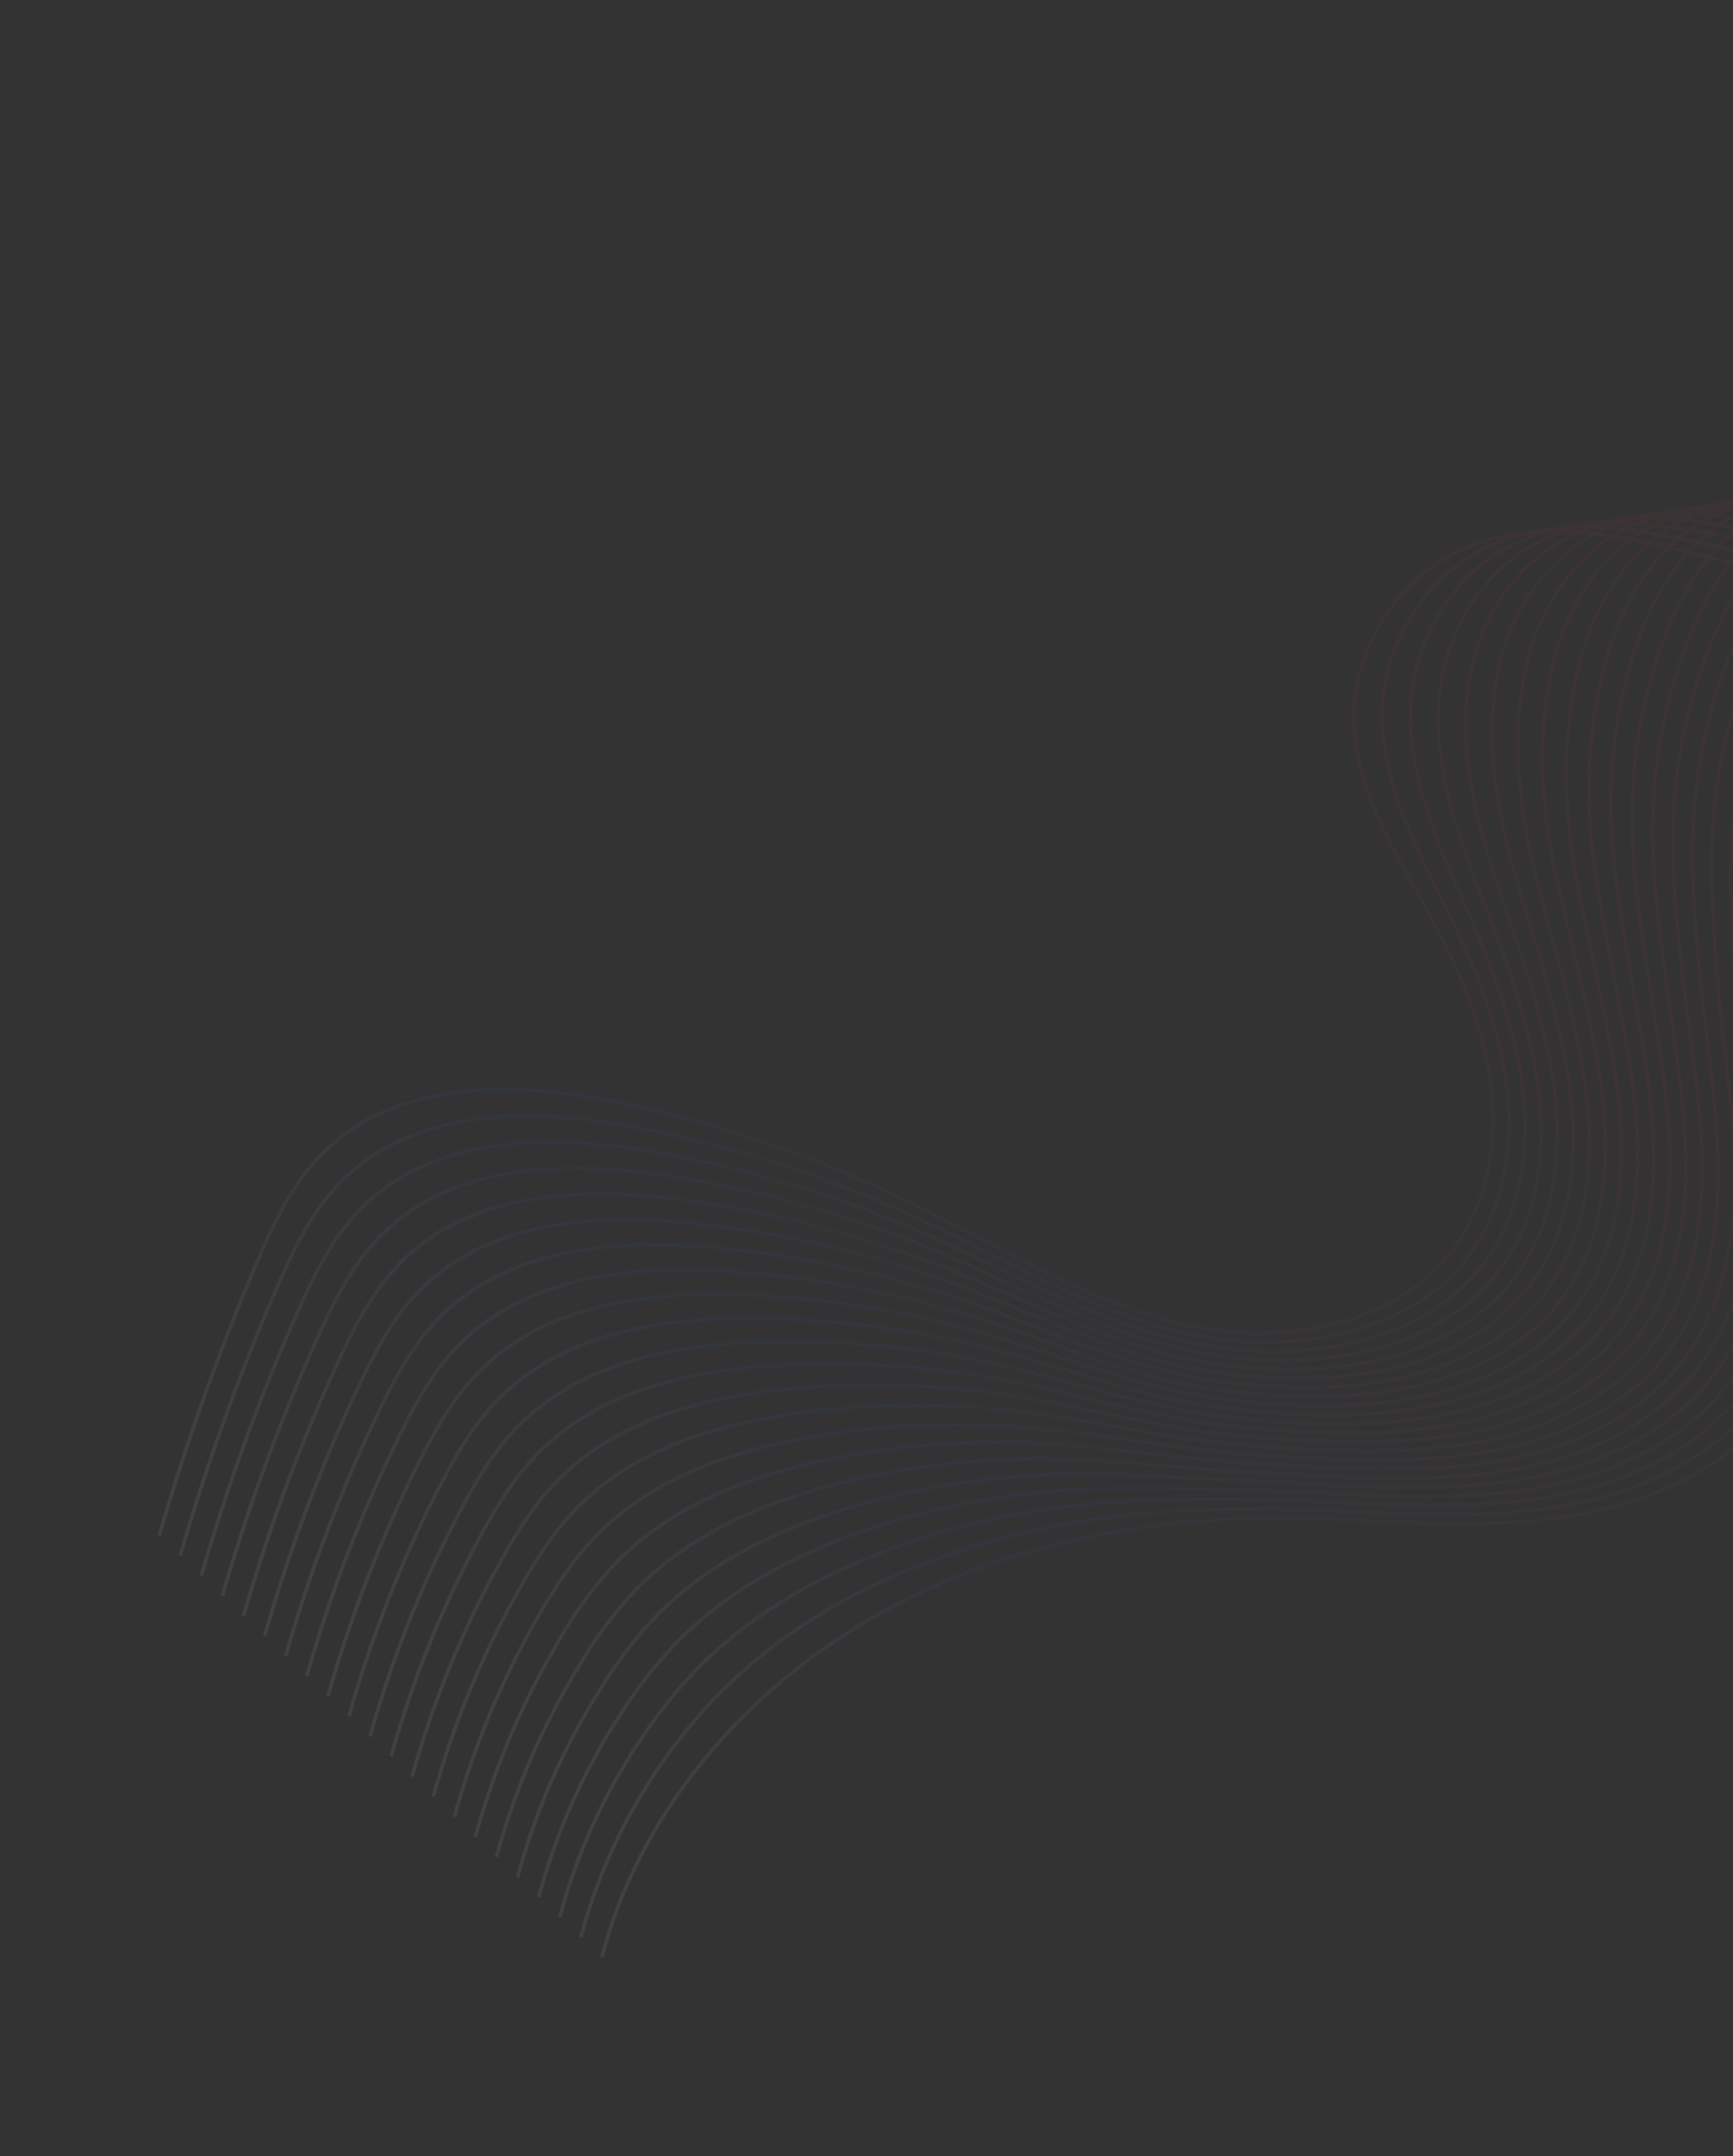<svg width="1019" height="1267" viewBox="0 0 1019 1267" fill="none" xmlns="http://www.w3.org/2000/svg">
    <rect x="0" y="0" width="1019" height="1267" fill="#333333" stroke="none"/>
    <g style="mix-blend-mode:multiply" opacity=".07">
        <path d="M93.633 902.178a1414.026 1414.026 0 0 1 56.97-159.349c9.855-23.072 20.691-46.316 38.213-64.313 44.875-45.844 119.032-43.265 181.562-29.358a746.452 746.452 0 0 1 166.932 58.41c52.565 25.773 103.007 58.075 160.137 70.877 57.129 12.802 125.006.888 158.759-46.954 20.077-28.457 25.03-65.589 19.65-99.996-5.38-34.406-20.22-66.616-36.988-97.148-19.196-34.948-41.762-70.504-42.762-110.337-.985-41.166 23.964-82.06 61.177-99.887 52.991-25.365 114.999-4.283 172.127 9.358 72.54 17.306 151.16 21.455 219.83-7.538 68.68-28.992 124.34-97.22 121.49-171.775" stroke="url(#iy0tg993sa)" stroke-width="2.126" stroke-miterlimit="10" style="mix-blend-mode:multiply"/>
        <path d="M105.946 914.022a1309.016 1309.016 0 0 1 56.461-156.404c9.807-22.602 20.602-45.406 37.852-63.025 34.682-35.391 86.672-42.208 137.183-37.467a388.986 388.986 0 0 1 40.541 6.054 726.92 726.92 0 0 1 164.079 53.723c51.764 24.174 101.511 55.06 157.766 66.943 31.549 6.679 66.066 6.636 96.953-2.162 26.896-7.672 51.154-22.169 67.64-44.895a110.831 110.831 0 0 0 7.945-12.688c14.491-27.074 17.49-59.64 13.028-90.33a229.502 229.502 0 0 0-6.316-29.054c-6.999-24.879-17.669-48.719-29.046-71.783-17.958-36.547-37.692-73.492-37.197-113.795.496-40.303 24.316-79.538 60.591-97.118 51.629-25.046 111.878-5.82 167.234 6.069 4.34.93 8.73 1.829 13.14 2.65 66.51 12.592 136.81 12.706 198.21-14.936 65.53-29.49 117.97-96.295 114.17-168.783" stroke="url(#xztf1inhqb)" stroke-width="2.126" stroke-miterlimit="10" style="mix-blend-mode:multiply"/>
        <path d="M118.417 925.799a1208.124 1208.124 0 0 1 55.941-153.477c9.788-22.124 20.527-44.43 37.491-61.736 34.052-34.783 84.715-42.281 134.016-38.659a389.543 389.543 0 0 1 39.738 5.045 708.87 708.87 0 0 1 161.177 49.335c50.978 22.516 100.075 51.936 155.473 63.013 32.618 6.405 68.061 6.564 100.043-2.081 27.791-7.526 53.082-22.103 70.366-45.192a109.647 109.647 0 0 0 8.357-12.951c15.24-27.776 18.285-61.326 13.895-93.039a246.345 246.345 0 0 0-6.154-30.007c-6.829-25.689-16.934-50.592-27.545-74.54-16.709-38.127-33.615-76.337-31.64-117.224 1.921-38.769 24.689-76.98 60.005-94.35 50.277-24.706 108.701-7.324 162.32 2.793 4.25.818 8.49 1.56 12.72 2.227 64.32 10.542 131.65 8.863 190.18-19.283 62.32-29.963 111.6-95.389 106.85-165.829" stroke="url(#4bn4e0kv2c)" stroke-width="2.126" stroke-miterlimit="10" style="mix-blend-mode:multiply"/>
        <path d="M130.811 937.571A1120.76 1120.76 0 0 1 186.269 787c9.769-21.647 20.492-43.427 37.131-60.448 33.421-34.173 82.767-42.335 130.92-39.768a380.086 380.086 0 0 1 38.823 4.1 691.111 691.111 0 0 1 158.353 44.656c50.257 20.968 98.667 48.943 153.117 59.144 33.63 6.287 70.103 6.613 103.18-1.878 28.685-7.38 55.07-21.975 73.101-45.471a109.186 109.186 0 0 0 8.749-13.251c16.01-28.441 19.082-62.964 14.809-95.751a276.006 276.006 0 0 0-5.971-30.923c-6.64-26.511-16.288-52.364-26.08-77.276-15.454-39.736-29.657-79.261-26.065-120.664 3.227-37.486 25.122-74.529 59.445-91.62 48.915-24.387 105.639-8.894 157.409-.514 4.08.657 8.18 1.268 12.31 1.833 62.1 8.455 126.53 4.988 181.98-23.563 59.1-30.437 105.24-94.493 99.52-162.875" stroke="url(#wz2ks3k4ud)" stroke-width="2.126" stroke-miterlimit="10" style="mix-blend-mode:multiply"/>
        <path d="M143.218 949.41a1038.65 1038.65 0 0 1 54.884-147.613c9.739-21.188 20.428-42.433 36.77-59.159 32.748-33.637 80.8-42.427 127.803-40.914 12.844.391 25.61 1.539 37.986 3.159a671.33 671.33 0 0 1 155.431 40.106c49.53 19.326 97.321 45.72 150.921 55.085 34.687 6.12 72.105 6.636 106.276-1.702 29.551-7.241 57.02-21.873 75.838-45.749a110.136 110.136 0 0 0 9.151-13.532c16.777-29.155 19.858-64.64 15.704-98.453a301.066 301.066 0 0 0-5.823-31.942c-6.432-27.342-15.605-54.158-24.596-80.022-14.235-41.324-25.719-82.051-20.508-124.094 4.48-36.122 25.442-71.891 58.842-88.793 47.499-24.035 102.513-10.43 152.483-3.78 3.94.526 7.94.99 11.87 1.421 59.92 6.405 121.42 1.094 173.87-27.886 55.83-30.861 98.87-93.568 92.21-159.883" stroke="url(#ihslpcbb6e)" stroke-width="2.126" stroke-miterlimit="10" style="mix-blend-mode:multiply"/>
        <path d="M155.605 961.211a965.273 965.273 0 0 1 54.363-144.686c9.702-20.7 20.301-41.377 36.42-57.852 32.161-32.954 78.835-42.471 124.697-42.042 12.561.113 25.067.895 37.119 2.21a654.297 654.297 0 0 1 152.584 35.516c48.766 17.704 95.994 42.484 148.617 51.136 35.759 5.893 74.188 6.587 109.381-1.555 30.456-7.076 58.988-21.781 78.563-46.046a112.537 112.537 0 0 0 9.583-13.806c17.549-29.772 20.633-66.315 16.569-101.162a332.201 332.201 0 0 0-5.642-32.905c-6.225-28.174-14.959-55.93-23.206-82.716-12.994-42.874-21.751-84.832-14.858-127.576 5.61-34.761 25.804-69.35 58.329-86.067 46.203-23.729 99.406-11.948 147.636-7.071 3.8.376 7.61.712 11.44 1.01 57.72 4.308 116.25-2.749 165.75-32.21 52.69-31.358 92.49-92.68 84.83-157.002" stroke="url(#g0lquv55nf)" stroke-width="2.126" stroke-miterlimit="10" style="mix-blend-mode:multiply"/>
        <path d="M167.993 973.012a897.244 897.244 0 0 1 53.855-141.74c9.64-20.296 20.347-40.447 36.066-56.593 31.52-32.363 76.868-42.562 121.58-43.189 12.172-.178 24.421.287 36.229 1.179a636.013 636.013 0 0 1 149.753 31.036c48.012 16.103 94.618 39.252 146.225 47.166 36.919 5.69 76.24 6.654 112.594-1.348 31.33-6.967 60.937-21.68 81.271-46.332a114.647 114.647 0 0 0 9.955-14.095c18.295-30.522 21.401-67.962 17.484-103.876-1.302-11.523-3.266-22.664-5.51-33.865-6.007-28.987-14.247-57.716-21.62-85.497-11.833-44.478-18.016-87.504-9.339-130.984 6.687-33.321 26.23-66.699 57.681-83.237 44.83-23.427 96.283-13.485 142.733-10.377 3.7.321 7.33.455 11 .597 55.53 2.258 111.25-6.687 157.59-36.606 49.49-31.813 86.15-91.718 77.56-153.956" stroke="url(#ik32g4flsg)" stroke-width="2.126" stroke-miterlimit="10" style="mix-blend-mode:multiply"/>
        <path d="M180.39 984.832a832.948 832.948 0 0 1 53.334-138.813c9.654-19.764 20.273-39.471 35.706-55.304 30.798-31.701 74.892-42.626 118.437-44.296 11.97-.528 23.841-.336 35.442.282a617.748 617.748 0 0 1 146.852 26.353c47.237 14.463 93.262 36.009 144.019 43.259 37.912 5.412 78.133 6.617 115.612-1.224 32.224-6.821 62.905-21.588 84.043-46.632a114.474 114.474 0 0 0 10.358-14.376c19.054-31.206 22.158-69.627 18.368-106.596-1.221-11.766-3.111-23.417-5.366-34.807-5.763-29.84-13.435-59.584-20.156-88.233-10.595-46.076-14.244-90.198-3.789-134.384 7.6-32.081 26.565-64.291 57.12-80.508 43.49-23.071 93.16-15.022 137.84-13.665 3.5.114 7.05.177 10.57.185 53.33.19 106.11-10.522 149.52-40.837 46.27-32.287 79.79-90.822 70.22-151.019" stroke="url(#gsketeui1h)" stroke-width="2.126" stroke-miterlimit="10" style="mix-blend-mode:multiply"/>
        <path d="M192.886 996.57a773.896 773.896 0 0 1 52.705-135.823c9.635-19.286 20.237-38.468 35.345-54.016 30.259-31.144 72.951-42.584 115.33-45.423 11.632-.775 23.242-.948 34.575-.666a601.826 601.826 0 0 1 144.097 21.708c46.516 12.915 91.966 32.829 141.745 39.319 38.881 5.22 80.05 6.663 118.532-.971 33.1-6.664 64.864-21.468 86.768-46.929a114.534 114.534 0 0 0 10.771-14.639c19.821-31.919 22.945-71.284 19.252-109.316-1.164-12.094-3.015-24.061-5.148-35.792-5.593-30.65-12.863-61.314-18.691-90.969-9.266-47.727-10.493-92.928 1.839-137.732 8.426-30.692 26.919-61.721 56.508-77.699 42.146-22.885 90.036-16.73 133.006-16.984 3.38-.042 6.75-.12 10.14-.238 51.14-1.879 101-14.416 141.4-45.179 43.08-32.752 73.43-89.897 62.93-148.01" stroke="url(#floky54b4i)" stroke-width="2.126" stroke-miterlimit="10" style="mix-blend-mode:multiply"/>
        <path d="M205.19 1008.44a719.127 719.127 0 0 1 52.278-132.946c9.615-18.809 20.118-37.442 34.984-52.727 29.629-30.536 70.994-42.658 112.213-46.571 11.338-1.071 22.643-1.559 33.727-1.624a585.344 585.344 0 0 1 141.15 17.198c45.788 11.273 90.605 29.368 139.44 35.371 40.051 4.864 82.142 6.586 121.802-.919 33.996-6.518 66.822-21.395 89.505-47.208a115.762 115.762 0 0 0 11.195-14.884c20.477-32.567 23.72-72.959 20.155-112.046-1.145-12.4-2.94-24.694-4.987-36.745-5.386-31.482-12.18-63.107-17.263-93.683-8.142-49.31-6.985-95.568 7.324-141.243 9.202-29.348 27.226-59.148 55.937-74.941 40.8-22.423 86.92-18.095 128.04-20.23 3.24-.175 6.48-.379 9.69-.686 48.93-3.947 95.89-18.291 133.29-49.484 39.77-33.172 67.05-88.99 55.59-145.026" stroke="url(#lguw7jr8ej)" stroke-width="2.126" stroke-miterlimit="10" style="mix-blend-mode:multiply"/>
        <path d="M217.578 1020.24a671.644 671.644 0 0 1 51.757-130.018c9.579-18.321 20.139-36.472 34.624-51.439 28.999-29.926 69.018-42.72 109.118-47.679 10.982-1.431 22.052-2.2 32.868-2.602a571.914 571.914 0 0 1 138.302 12.607c44.906 9.744 89.18 26.09 137.118 31.433 41.149 4.598 84.191 6.606 124.917-.754 34.89-6.371 68.756-21.234 92.241-47.486a119.612 119.612 0 0 0 11.583-15.231c21.339-33.286 24.489-74.605 21.032-114.738-1.106-12.716-2.837-25.367-4.825-37.697-5.178-32.313-11.449-64.904-15.735-96.481-6.854-50.863-3.478-98.254 12.9-144.682 9.901-28.009 27.661-56.65 55.362-72.154 39.43-22.103 83.82-19.642 123.13-23.536 3.11-.319 6.2-.658 9.24-1.011 46.75-6.026 90.77-22.185 125.16-53.825 36.66-33.663 60.69-88.066 48.26-142.071" stroke="url(#g9i7jzib5k)" stroke-width="2.126" stroke-miterlimit="10" style="mix-blend-mode:multiply"/>
        <path d="M229.963 1032.05a624.115 624.115 0 0 1 51.249-127.082c9.58-17.806 20.074-35.477 34.262-50.149 28.359-29.336 67.062-42.794 105.94-48.89 10.721-1.672 21.472-2.822 32.031-3.542a554.23 554.23 0 0 1 135.529 8.144c44.184 8.026 87.812 22.658 134.782 27.43 42.234 4.266 86.243 6.673 128.022-.607 35.711-6.182 70.739-21.201 94.967-47.783a121.775 121.775 0 0 0 11.996-15.494c22.106-33.999 25.264-76.28 21.916-117.458-1.05-13.043-2.732-25.992-4.645-38.66-4.981-33.164-10.766-66.698-14.242-99.209-5.616-52.462-.088-100.973 18.447-148.131 10.514-26.692 28.053-54.101 54.763-69.373 38.08-21.794 80.72-21.172 118.25-26.835 2.97-.435 5.91-.954 8.86-1.455 44.54-8.065 85.72-26.044 117.06-58.111 33.51-34.073 54.33-87.17 40.98-139.043" stroke="url(#by9125hunl)" stroke-width="2.126" stroke-miterlimit="10" style="mix-blend-mode:multiply"/>
        <path d="M242.306 1043.9a578.204 578.204 0 0 1 50.784-124.185c9.585-17.416 20.018-34.511 33.891-48.88 27.757-28.718 65.115-42.848 102.876-49.943a385.927 385.927 0 0 1 31.182-4.501 539.302 539.302 0 0 1 132.59 3.434c43.499 6.457 86.489 19.346 132.538 23.545 43.375 3.902 88.192 6.603 131.127-.46 36.642-6.057 72.702-21.033 97.684-48.051a121.99 121.99 0 0 0 12.398-15.775c22.865-34.683 26.032-77.927 22.83-120.171-1.04-13.368-2.677-26.662-4.504-39.65-4.806-34.05-10.062-68.454-12.767-101.926-4.196-54.042 3.204-103.733 24.033-151.552 11.072-25.392 28.412-51.561 54.172-66.605 36.72-21.445 77.6-22.708 113.37-30.104 2.81-.587 5.64-1.214 8.42-1.886 42.36-10.143 80.58-29.926 108.93-62.452 30.23-34.639 47.97-86.245 33.63-136.125" stroke="url(#6azfsqystm)" stroke-width="2.126" stroke-miterlimit="10" style="mix-blend-mode:multiply"/>
        <path d="M254.766 1055.66a539.35 539.35 0 0 1 50.191-121.217c9.51-16.906 19.945-33.488 33.54-47.572 27.117-28.127 63.158-42.921 99.76-51.091 10.124-2.236 20.372-4.004 30.334-5.459a525.185 525.185 0 0 1 129.734-1.129c42.716 4.847 85.16 15.939 130.316 19.525 44.312 3.656 90.119 6.669 134.15-.241 37.537-5.911 74.637-20.997 100.439-48.34a124.07 124.07 0 0 0 12.808-16.086c23.624-35.366 26.822-79.584 23.725-122.872-.984-13.695-2.582-27.306-4.324-40.613-4.556-34.809-9.295-70.273-11.321-104.652-3.035-55.646 6.385-106.6 29.602-154.963 11.57-24.136 28.78-49.02 53.59-63.835 35.37-21.136 74.4-24.203 108.39-33.368 2.7-.724 5.35-1.493 8.01-2.29 40.15-12.231 75.49-33.765 100.82-66.776 27.03-35.075 41.55-85.364 26.24-133.139" stroke="url(#k6h73u4ljn)" stroke-width="2.126" stroke-miterlimit="10" style="mix-blend-mode:multiply"/>
        <path d="M267.185 1067.51a501.926 501.926 0 0 1 49.589-118.212c9.463-16.437 19.919-32.514 33.233-46.192 26.465-27.554 61.117-42.97 96.653-52.218a377.008 377.008 0 0 1 29.468-6.408 511.143 511.143 0 0 1 126.821-5.707c42.025 3.012 83.865 12.293 127.993 15.417 45.476 3.204 92.202 6.62 137.383-.169 38.413-5.754 76.64-20.803 103.175-48.619a127.743 127.743 0 0 0 13.192-16.356c24.328-36.142 27.578-81.249 24.608-125.592-.96-14.002-2.54-27.995-4.18-41.556-4.38-35.618-8.629-72.055-9.805-107.343-1.719-57.363 9.395-109.514 35.145-158.458 12.04-22.907 29.14-46.48 53.09-61.12 34.03-20.797 71.37-25.763 103.56-36.687 2.55-.858 5.08-1.753 7.57-2.702 37.96-14.281 70.35-37.695 92.71-71.08 23.82-35.55 35.22-84.432 18.98-130.198" stroke="url(#2ei9sfl8vo)" stroke-width="2.126" stroke-miterlimit="10" style="mix-blend-mode:multiply"/>
        <path d="M279.549 1079.28A467.23 467.23 0 0 1 328.7 963.918a242.4 242.4 0 0 1 32.912-45.049c25.855-26.908 59.243-43.067 93.528-53.335 9.526-2.849 19.048-5.278 28.638-7.377A499.11 499.11 0 0 1 607.83 847.91c41.097 1.658 82.348 9.069 125.493 11.68 46.544 2.76 94.259 6.611 140.493.074 39.35-5.534 78.554-20.804 105.922-48.879a126.165 126.165 0 0 0 13.604-16.619c25.128-36.752 28.258-82.871 25.498-128.313-.86-14.236-2.41-28.583-4-42.519-4.22-36.6-7.95-73.973-8.41-110.284-.52-58.845 12.34-112.473 40.75-161.843 12.49-21.696 29.53-43.931 52.42-58.279 32.66-20.478 68.24-27.318 98.67-39.975 2.38-1.01 4.78-2.049 7.15-3.125 35.75-16.367 65.22-41.559 84.57-75.411 20.63-35.996 28.87-83.517 11.66-127.225" stroke="url(#7jw5kfq7op)" stroke-width="2.126" stroke-miterlimit="10" style="mix-blend-mode:multiply"/>
        <path d="M291.955 1091.07a433.413 433.413 0 0 1 48.623-112.405 249.786 249.786 0 0 1 32.459-43.707c25.225-26.299 57.276-43.159 90.411-54.482a397.176 397.176 0 0 1 27.79-8.336 486.12 486.12 0 0 1 121.155-14.883c40.445.02 81.122 5.628 123.341 7.742 47.656 2.388 96.219 6.56 143.558.194 40.182-5.498 80.557-20.609 108.626-49.212a127.226 127.226 0 0 0 13.992-16.919c25.92-37.428 29.15-84.563 26.39-131.014-.87-14.646-2.31-29.228-3.82-43.483-3.93-37.303-7.21-75.674-6.85-112.902.71-60.433 15.14-115.584 46.31-165.272 12.88-20.548 29.89-41.391 51.84-55.51 31.31-20.14 65.13-28.837 93.77-43.263a230.98 230.98 0 0 0 6.72-3.537c33.56-18.417 60.11-45.434 76.46-79.716 17.41-36.47 22.49-82.61 4.35-124.28" stroke="url(#190wndctwq)" stroke-width="2.126" stroke-miterlimit="10" style="mix-blend-mode:multiply"/>
        <path d="M304.35 1102.89a403.125 403.125 0 0 1 48.094-109.497 262.195 262.195 0 0 1 32.005-42.365c24.596-25.69 55.319-43.232 87.305-55.61a394.643 394.643 0 0 1 26.934-9.266 473.64 473.64 0 0 1 118.389-19.546c39.692-1.582 79.809 2.163 121.027 3.775 48.742 1.933 98.249 6.591 146.662.342 41.095-5.363 82.536-20.5 111.33-49.547a130.7 130.7 0 0 0 14.404-17.2c26.66-38.13 29.92-86.238 27.29-133.745-.83-14.962-2.24-29.861-3.63-44.551-3.73-38.106-6.5-77.432-5.38-115.62 1.98-62.023 17.82-118.821 51.89-168.712 13.32-19.45 30.26-38.832 51.26-52.723 30-19.774 61.99-30.392 88.87-46.569 2.13-1.233 4.2-2.576 6.28-3.949a174.528 174.528 0 0 0 68.34-84.039c14.21-36.925 16.13-81.685-2.98-121.297" stroke="url(#hc0ut36hmr)" stroke-width="2.126" stroke-miterlimit="10" style="mix-blend-mode:multiply"/>
        <path d="M316.738 1114.69a374.778 374.778 0 0 1 47.584-106.55 273.045 273.045 0 0 1 31.737-41.13c23.973-25.11 53.32-43.379 84.199-56.739a335.758 335.758 0 0 1 26.062-10.137 463.79 463.79 0 0 1 115.473-24.172c38.91-3.192 78.42-1.306 118.715-.143 49.911 1.405 100.288 6.592 149.778.506 41.952-5.194 84.484-20.397 114.084-49.788a130.483 130.483 0 0 0 14.83-17.473c27.42-38.833 30.67-87.893 28.12-136.528-.79-15.279-2.16-30.524-3.49-45.417-3.53-38.938-5.8-79.236-3.89-118.366 3.19-63.612 20.29-122.19 57.44-172.142a216.794 216.794 0 0 1 50.68-49.859c28.6-19.51 58.88-31.91 83.95-49.846a172.562 172.562 0 0 0 66.11-92.715c10.98-37.399 9.81-80.811-10.32-118.314" stroke="url(#djcadjkq7s)" stroke-width="2.126" stroke-miterlimit="10" style="mix-blend-mode:multiply"/>
        <path d="M329.124 1126.49a348.186 348.186 0 0 1 47.076-103.6 290.106 290.106 0 0 1 31.376-39.845c23.342-24.5 51.362-43.451 81.063-57.874 8.31-4.061 16.745-7.778 25.245-11.212a455.756 455.756 0 0 1 112.594-28.648c38.167-4.777 77.068-4.797 116.422-4.073 50.93.915 102.297 6.586 152.883.654 42.825-5.085 86.481-20.298 116.837-50.077a133.556 133.556 0 0 0 15.18-17.723c28.18-39.517 31.44-89.568 29.04-139.175-.73-15.606-2.06-31.167-3.32-46.37-3.34-39.806-5.07-81.061-2.41-121.112 4.44-65.221 22.78-125.816 63.1-175.606a250.347 250.347 0 0 1 50.08-47.203c27.25-19.172 55.77-33.429 79.11-53.042 1.85-1.559 3.65-3.162 5.44-4.784a171.642 171.642 0 0 0 52.06-92.664c7.8-37.864 3.39-79.854-17.63-115.34" stroke="url(#ou5gjh20rt)" stroke-width="2.126" stroke-miterlimit="10" style="mix-blend-mode:multiply"/>
        <path d="M341.54 1138.3a322.859 322.859 0 0 1 46.527-100.68 313.48 313.48 0 0 1 31.015-38.558 313.909 313.909 0 0 1 77.957-59.002c8.016-4.358 16.146-8.39 24.379-12.16a448.046 448.046 0 0 1 109.746-33.24c37.414-6.379 75.715-8.288 114.147-8.013 52.066.332 104.309 6.627 155.969.811 43.796-4.934 88.412-20.185 119.58-50.356a134.226 134.226 0 0 0 15.6-18.044c28.94-40.2 32.24-91.206 29.96-141.887-.72-15.912-1.99-31.8-3.14-47.285-3.1-40.612-4.41-82.845-.93-123.86 5.64-66.768 25.09-129.555 68.53-178.96a303.525 303.525 0 0 1 49.49-44.558c25.93-18.873 52.64-34.984 74.17-56.422 1.7-1.693 3.38-3.422 5.01-5.178a172.358 172.358 0 0 0 44.03-96.934c4.59-38.32-2.97-78.958-24.97-112.386" stroke="url(#9sqebet79u)" stroke-width="2.126" stroke-miterlimit="10" style="mix-blend-mode:multiply"/>
        <path d="M353.883 1150.03c21.216-81.68 79.31-151.358 151.565-195.063 72.256-43.705 157.812-62.586 242.244-62.919 53.082-.205 106.308 6.602 159.084.976 52.775-5.625 107.144-26.015 138.324-68.959 39.04-53.742 32.45-126.635 27.88-192.857-7.63-109.016-.87-230.146 74.65-309.053 37.63-39.302 89.19-64.163 122.79-106.957 46.58-59.348 48.12-149.845 3.55-210.723" stroke="url(#nnayuk8duv)" stroke-width="2.126" stroke-miterlimit="10" style="mix-blend-mode:multiply"/>
    </g>
    <defs>
        <linearGradient id="iy0tg993sa" x1="895.976" y1="343.656" x2="151.489" y2="923.771" gradientUnits="userSpaceOnUse">
            <stop stop-color="#B62E47"/>
            <stop offset=".281" stop-color="#933768"/>
            <stop offset=".536" stop-color="#504499"/>
            <stop offset=".703" stop-color="#1461C8"/>
            <stop offset="1" stop-color="#fff"/>
        </linearGradient>
        <linearGradient id="xztf1inhqb" x1="906.001" y1="358.253" x2="166.53" y2="938.729" gradientUnits="userSpaceOnUse">
            <stop stop-color="#B62E47"/>
            <stop offset=".281" stop-color="#933768"/>
            <stop offset=".536" stop-color="#504499"/>
            <stop offset=".703" stop-color="#1461C8"/>
            <stop offset="1" stop-color="#fff"/>
        </linearGradient>
        <linearGradient id="4bn4e0kv2c" x1="916.076" y1="372.794" x2="181.826" y2="953.661" gradientUnits="userSpaceOnUse">
            <stop stop-color="#B62E47"/>
            <stop offset=".281" stop-color="#933768"/>
            <stop offset=".536" stop-color="#504499"/>
            <stop offset=".703" stop-color="#1461C8"/>
            <stop offset="1" stop-color="#fff"/>
        </linearGradient>
        <linearGradient id="wz2ks3k4ud" x1="922.477" y1="381.184" x2="191.228" y2="960.274" gradientUnits="userSpaceOnUse">
            <stop stop-color="#B62E47"/>
            <stop offset=".281" stop-color="#933768"/>
            <stop offset=".536" stop-color="#504499"/>
            <stop offset=".703" stop-color="#1461C8"/>
            <stop offset="1" stop-color="#fff"/>
        </linearGradient>
        <linearGradient id="ihslpcbb6e" x1="926.94" y1="386.286" x2="197.471" y2="962.432" gradientUnits="userSpaceOnUse">
            <stop stop-color="#B62E47"/>
            <stop offset=".281" stop-color="#933768"/>
            <stop offset=".536" stop-color="#504499"/>
            <stop offset=".703" stop-color="#1461C8"/>
            <stop offset="1" stop-color="#fff"/>
        </linearGradient>
        <linearGradient id="g0lquv55nf" x1="931.525" y1="391.32" x2="203.75" y2="964.62" gradientUnits="userSpaceOnUse">
            <stop stop-color="#B62E47"/>
            <stop offset=".281" stop-color="#933768"/>
            <stop offset=".536" stop-color="#504499"/>
            <stop offset=".703" stop-color="#1461C8"/>
            <stop offset="1" stop-color="#fff"/>
        </linearGradient>
        <linearGradient id="ik32g4flsg" x1="936.004" y1="396.448" x2="210.036" y2="966.819" gradientUnits="userSpaceOnUse">
            <stop stop-color="#B62E47"/>
            <stop offset=".281" stop-color="#933768"/>
            <stop offset=".536" stop-color="#504499"/>
            <stop offset=".703" stop-color="#1461C8"/>
            <stop offset="1" stop-color="#fff"/>
        </linearGradient>
        <linearGradient id="gsketeui1h" x1="940.513" y1="401.517" x2="216.314" y2="968.995" gradientUnits="userSpaceOnUse">
            <stop stop-color="#B62E47"/>
            <stop offset=".281" stop-color="#933768"/>
            <stop offset=".536" stop-color="#504499"/>
            <stop offset=".703" stop-color="#1461C8"/>
            <stop offset="1" stop-color="#fff"/>
        </linearGradient>
        <linearGradient id="floky54b4i" x1="941.62" y1="400.61" x2="217.29" y2="963.231" gradientUnits="userSpaceOnUse">
            <stop stop-color="#B62E47"/>
            <stop offset=".281" stop-color="#933768"/>
            <stop offset=".536" stop-color="#504499"/>
            <stop offset=".703" stop-color="#1461C8"/>
            <stop offset="1" stop-color="#fff"/>
        </linearGradient>
        <linearGradient id="lguw7jr8ej" x1="939.902" y1="395.079" x2="214.171" y2="951.664" gradientUnits="userSpaceOnUse">
            <stop stop-color="#B62E47"/>
            <stop offset=".281" stop-color="#933768"/>
            <stop offset=".536" stop-color="#504499"/>
            <stop offset=".703" stop-color="#1461C8"/>
            <stop offset="1" stop-color="#fff"/>
        </linearGradient>
        <linearGradient id="g9i7jzib5k" x1="938.286" y1="389.539" x2="211.555" y2="940.379" gradientUnits="userSpaceOnUse">
            <stop stop-color="#B62E47"/>
            <stop offset=".281" stop-color="#933768"/>
            <stop offset=".536" stop-color="#504499"/>
            <stop offset=".703" stop-color="#1461C8"/>
            <stop offset="1" stop-color="#fff"/>
        </linearGradient>
        <linearGradient id="by9125hunl" x1="936.764" y1="384.081" x2="209.376" y2="929.506" gradientUnits="userSpaceOnUse">
            <stop stop-color="#B62E47"/>
            <stop offset=".281" stop-color="#933768"/>
            <stop offset=".536" stop-color="#504499"/>
            <stop offset=".703" stop-color="#1461C8"/>
            <stop offset="1" stop-color="#fff"/>
        </linearGradient>
        <linearGradient id="6azfsqystm" x1="935.123" y1="378.542" x2="207.337" y2="918.757" gradientUnits="userSpaceOnUse">
            <stop stop-color="#B62E47"/>
            <stop offset=".281" stop-color="#933768"/>
            <stop offset=".536" stop-color="#504499"/>
            <stop offset=".703" stop-color="#1461C8"/>
            <stop offset="1" stop-color="#fff"/>
        </linearGradient>
        <linearGradient id="k6h73u4ljn" x1="933.476" y1="373.059" x2="205.703" y2="908.186" gradientUnits="userSpaceOnUse">
            <stop stop-color="#B62E47"/>
            <stop offset=".281" stop-color="#933768"/>
            <stop offset=".536" stop-color="#504499"/>
            <stop offset=".703" stop-color="#1461C8"/>
            <stop offset="1" stop-color="#fff"/>
        </linearGradient>
        <linearGradient id="2ei9sfl8vo" x1="932.027" y1="367.5" x2="204.284" y2="897.926" gradientUnits="userSpaceOnUse">
            <stop stop-color="#B62E47"/>
            <stop offset=".281" stop-color="#933768"/>
            <stop offset=".536" stop-color="#504499"/>
            <stop offset=".703" stop-color="#1461C8"/>
            <stop offset="1" stop-color="#fff"/>
        </linearGradient>
        <linearGradient id="7jw5kfq7op" x1="930.356" y1="362.009" x2="203.005" y2="887.766" gradientUnits="userSpaceOnUse">
            <stop stop-color="#B62E47"/>
            <stop offset=".281" stop-color="#933768"/>
            <stop offset=".536" stop-color="#504499"/>
            <stop offset=".703" stop-color="#1461C8"/>
            <stop offset="1" stop-color="#fff"/>
        </linearGradient>
        <linearGradient id="190wndctwq" x1="928.795" y1="356.522" x2="201.992" y2="877.848" gradientUnits="userSpaceOnUse">
            <stop stop-color="#B62E47"/>
            <stop offset=".281" stop-color="#933768"/>
            <stop offset=".536" stop-color="#504499"/>
            <stop offset=".703" stop-color="#1461C8"/>
            <stop offset="1" stop-color="#fff"/>
        </linearGradient>
        <linearGradient id="hc0ut36hmr" x1="927.162" y1="350.871" x2="201.022" y2="867.925" gradientUnits="userSpaceOnUse">
            <stop stop-color="#B62E47"/>
            <stop offset=".281" stop-color="#933768"/>
            <stop offset=".536" stop-color="#504499"/>
            <stop offset=".703" stop-color="#1461C8"/>
            <stop offset="1" stop-color="#fff"/>
        </linearGradient>
        <linearGradient id="djcadjkq7s" x1="925.57" y1="345.567" x2="200.374" y2="858.434" gradientUnits="userSpaceOnUse">
            <stop stop-color="#B62E47"/>
            <stop offset=".281" stop-color="#933768"/>
            <stop offset=".536" stop-color="#504499"/>
            <stop offset=".703" stop-color="#1461C8"/>
            <stop offset="1" stop-color="#fff"/>
        </linearGradient>
        <linearGradient id="ou5gjh20rt" x1="924.043" y1="340.115" x2="199.823" y2="849.003" gradientUnits="userSpaceOnUse">
            <stop stop-color="#B62E47"/>
            <stop offset=".281" stop-color="#933768"/>
            <stop offset=".536" stop-color="#504499"/>
            <stop offset=".703" stop-color="#1461C8"/>
            <stop offset="1" stop-color="#fff"/>
        </linearGradient>
        <linearGradient id="9sqebet79u" x1="922.565" y1="334.474" x2="199.344" y2="839.559" gradientUnits="userSpaceOnUse">
            <stop stop-color="#B62E47"/>
            <stop offset=".281" stop-color="#933768"/>
            <stop offset=".536" stop-color="#504499"/>
            <stop offset=".703" stop-color="#1461C8"/>
            <stop offset="1" stop-color="#fff"/>
        </linearGradient>
        <linearGradient id="nnayuk8duv" x1="921.331" y1="328.774" x2="199.031" y2="830.34" gradientUnits="userSpaceOnUse">
            <stop stop-color="#B62E47"/>
            <stop offset=".281" stop-color="#933768"/>
            <stop offset=".536" stop-color="#504499"/>
            <stop offset=".703" stop-color="#1461C8"/>
            <stop offset="1" stop-color="#fff"/>
        </linearGradient>
    </defs>
</svg>

